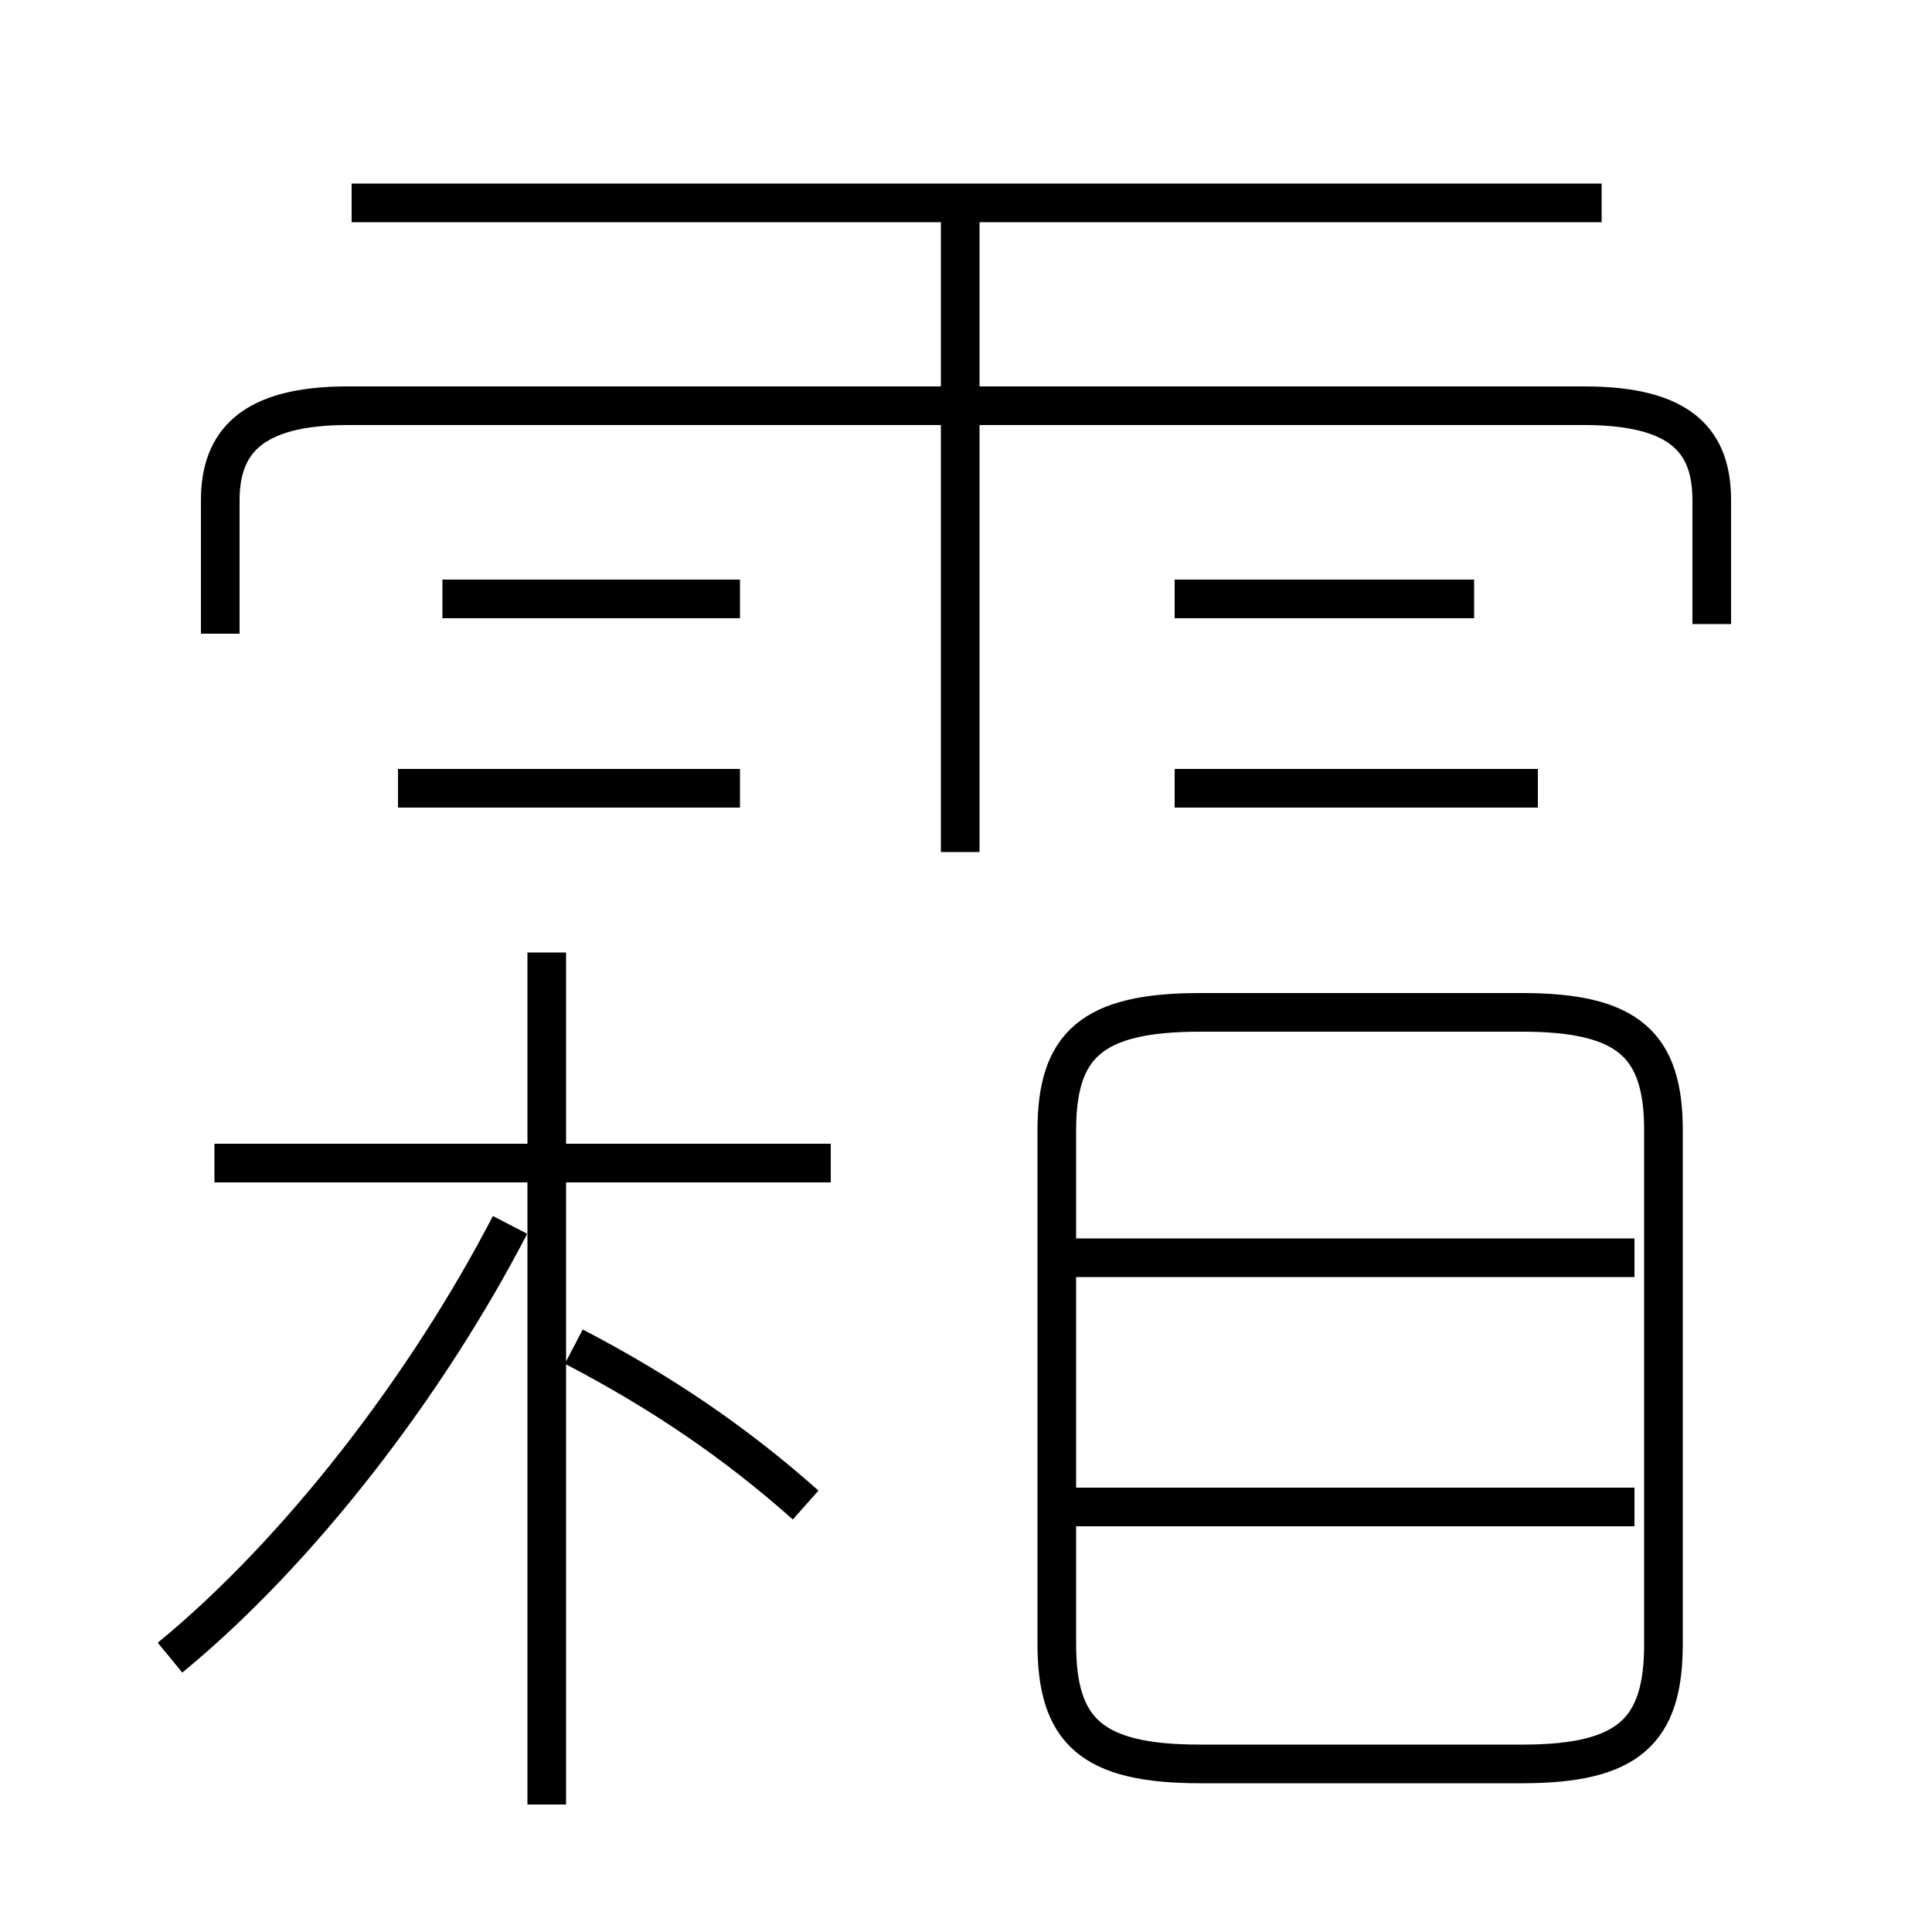 <?xml version='1.0' encoding='utf8'?>
<svg viewBox="0.0 -6.0 50.0 50.0" version="1.1" xmlns="http://www.w3.org/2000/svg">
<rect x="0.0" y="-6.0" width="50.0" height="50.0" fill="#808080" stroke="none"/>
<rect x="-1000" y="-1000" width="2000" height="2000" stroke="white" fill="white"/>
<g style="fill:white;stroke:#000000;  stroke-width:1">
<path d="M 31.05 1.65 L 39.4 1.65 C 42.15 1.65 43.05 0.8 43.05 -1.45 L 43.05 -14.75 C 43.05 -16.95 42.15 -17.8 39.4 -17.8 L 31.05 -17.8 C 28.25 -17.8 27.35 -16.95 27.35 -14.75 L 27.35 -1.45 C 27.35 0.8 28.25 1.65 31.05 1.65 Z M 4.4 -1.1 C 7.75 -3.85 11.05 -8.15 13.2 -12.3 M 14.15 2.7 L 14.15 -19.35 M 20.85 -5.05 C 19.05 -6.65 17.15 -7.95 14.85 -9.15 M 21.5 -13.9 L 5.55 -13.9 M 19.15 -23.6 L 10.3 -23.6 M 42.3 -5.0 L 27.7 -5.0 M 19.15 -28.5 L 11.45 -28.5 M 42.3 -11.45 L 27.7 -11.45 M 24.85 -21.95 L 24.85 -38.7 M 44.3 -27.85 L 44.3 -31.05 C 44.3 -32.55 43.55 -33.5 41.0 -33.5 L 9.0 -33.5 C 6.5 -33.5 5.7 -32.55 5.7 -31.05 L 5.7 -27.6 M 39.8 -23.6 L 30.4 -23.6 M 38.15 -28.5 L 30.4 -28.5 M 41.45 -38.75 L 9.1 -38.75" transform="translate(0.0 38.0)" />
</g>
</svg>